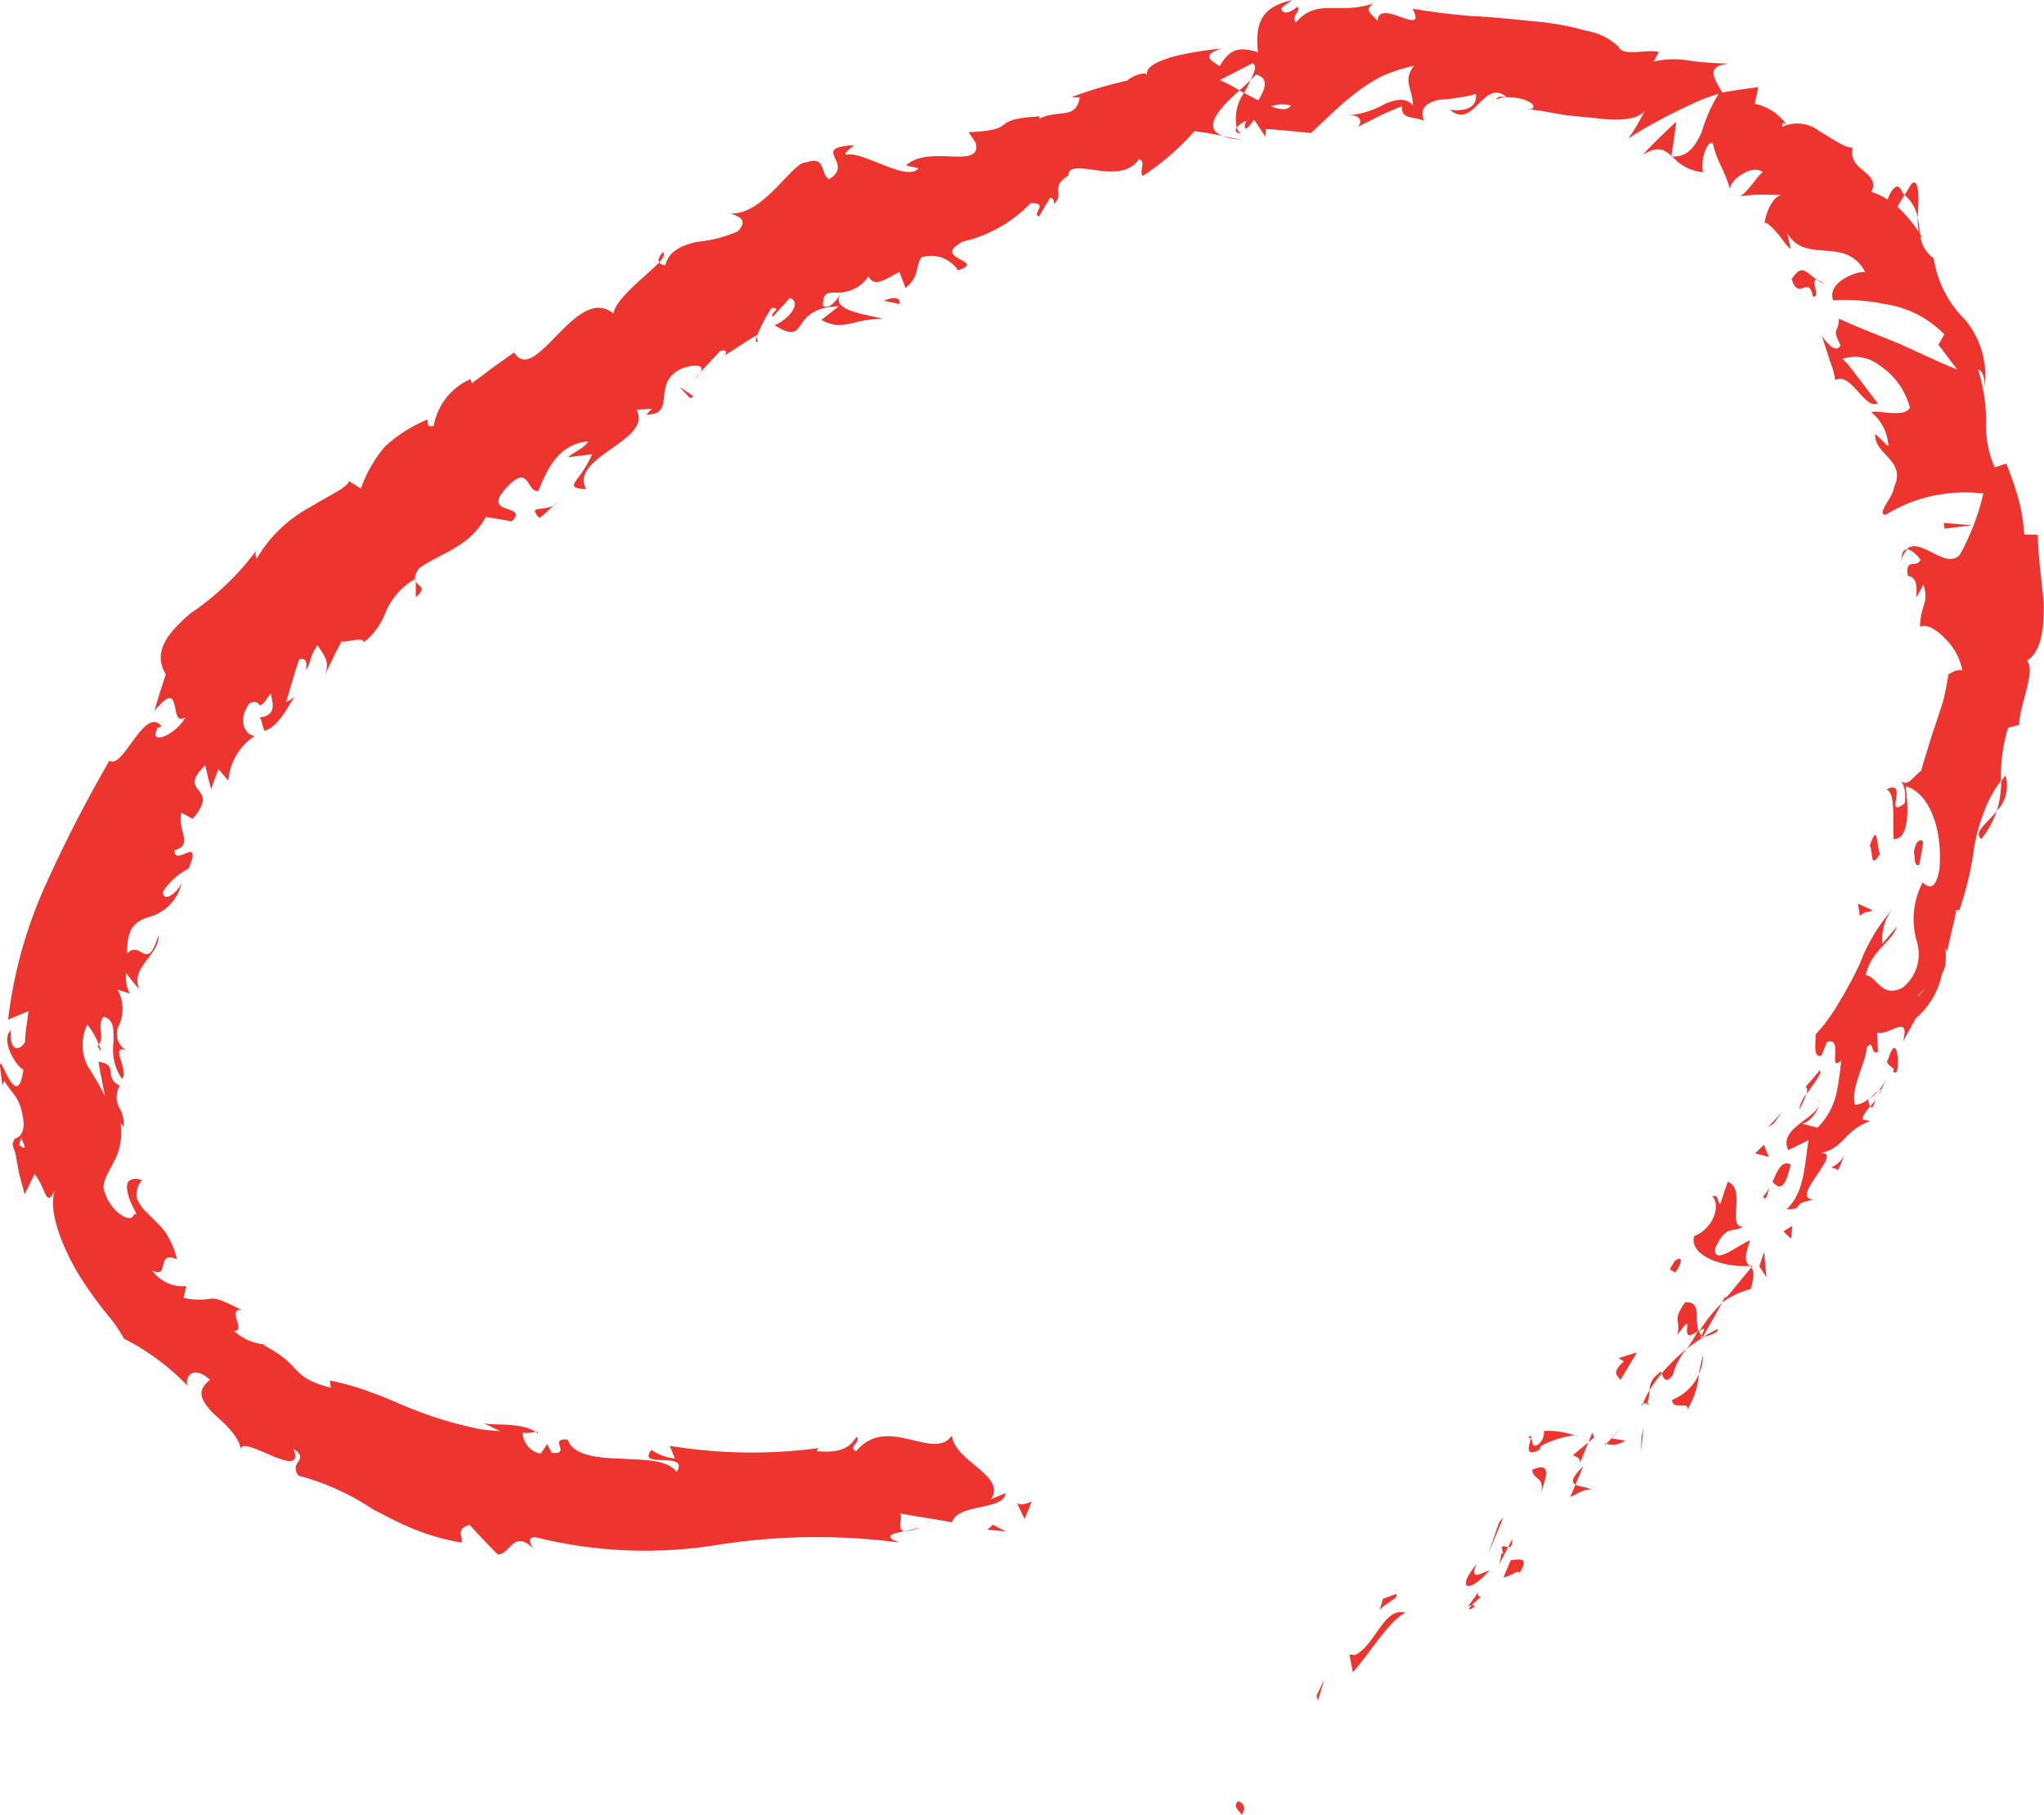 <svg xmlns="http://www.w3.org/2000/svg" xmlns:xlink="http://www.w3.org/1999/xlink" width="60" height="53.277" viewBox="0 0 60 53.277">
  <defs>
    <clipPath id="clip-path">
      <rect id="사각형_479" data-name="사각형 479" width="60" height="53.277" fill="#ed342f"/>
    </clipPath>
  </defs>
  <g id="정답" transform="translate(458 21)">
    <g id="그룹_169" data-name="그룹 169" transform="translate(-458 -21)" clip-path="url(#clip-path)">
      <path id="패스_1254" data-name="패스 1254" d="M69.215,100.8c-.189.134.092.323.106.389.236-.312-.172-.445-.106-.389" transform="translate(-32.873 -47.915)" fill="#ed342f"/>
      <path id="패스_1255" data-name="패스 1255" d="M73.668,94.449l.042.144.187-.623Z" transform="translate(-35.021 -44.673)" fill="#ed342f"/>
      <path id="패스_1256" data-name="패스 1256" d="M77.143,90.224c-.629-.171-.873.956-1.473,1.246l-.163-.021.1.525c.515-.58,1.038-1.484,1.537-1.75" transform="translate(-35.895 -42.884)" fill="#ed342f"/>
      <path id="패스_1257" data-name="패스 1257" d="M82.519,89.223c-.239-.073.164-.425-.368.265a.616.616,0,0,1,.1-.017,2.768,2.768,0,0,1,.272-.248" transform="translate(-39.054 -42.342)" fill="#ed342f"/>
      <path id="패스_1258" data-name="패스 1258" d="M82.271,89.83c-.26.277.306-.043,0,0" transform="translate(-39.077 -42.703)" fill="#ed342f"/>
      <path id="패스_1259" data-name="패스 1259" d="M84.343,87.287l-.215.493c.165.018.5-.279.451-.095.287-.441.121-.455-.236-.4" transform="translate(-39.994 -41.484)" fill="#ed342f"/>
      <path id="패스_1260" data-name="패스 1260" d="M84.507,86.119l-.123.241c.07.006.132-.03.123-.241" transform="translate(-40.115 -40.94)" fill="#ed342f"/>
      <path id="패스_1261" data-name="패스 1261" d="M83.882,87.064l.263-.513c-.115-.012-.25-.135-.133.223-.086-.149-.049.04-.131.29" transform="translate(-39.877 -41.132)" fill="#ed342f"/>
      <path id="패스_1262" data-name="패스 1262" d="M82.718,87.7c-.283.113-.6.309-.377-.179-.624.721-.246.908.377.179" transform="translate(-38.992 -41.606)" fill="#ed342f"/>
      <path id="패스_1263" data-name="패스 1263" d="M77.672,89.2l-.38.138-.1.357c.051-.177.619-.383.481-.5" transform="translate(-36.696 -42.405)" fill="#ed342f"/>
      <path id="패스_1264" data-name="패스 1264" d="M88.5,83.248c-.066-.1-.348-.095-.485-.172l-.154.364c.19-.082.492-.295.639-.193" transform="translate(-41.768 -39.494)" fill="#ed342f"/>
      <path id="패스_1265" data-name="패스 1265" d="M88.088,82.583l.229-.545c-.356.344-.346.477-.229.545" transform="translate(-41.841 -39)" fill="#ed342f"/>
      <path id="패스_1266" data-name="패스 1266" d="M83.593,85.05l-.33.944.447-1.071Z" transform="translate(-39.582 -40.371)" fill="#ed342f"/>
      <path id="패스_1267" data-name="패스 1267" d="M91.839,80.175l-.007.42.067-.7Z" transform="translate(-43.656 -37.983)" fill="#ed342f"/>
      <path id="패스_1268" data-name="패스 1268" d="M93.558,77.65c.019.327.506.009.449.29a2.413,2.413,0,0,0,.342-1.043,1.45,1.45,0,0,1-.791.754" transform="translate(-44.477 -36.556)" fill="#ed342f"/>
      <path id="패스_1269" data-name="패스 1269" d="M95.188,75.851a3.042,3.042,0,0,0-.122.548,1.561,1.561,0,0,0,.122-.548" transform="translate(-45.194 -36.059)" fill="#ed342f"/>
      <path id="패스_1270" data-name="패스 1270" d="M89.891,80.645a.622.622,0,0,0,.547-.095l-.4-.064-.151.159" transform="translate(-42.733 -38.262)" fill="#ed342f"/>
      <path id="패스_1271" data-name="패스 1271" d="M90.152,80.18l.013,0c.166-.169.281-.286.33-.337l-.343.336" transform="translate(-42.858 -37.957)" fill="#ed342f"/>
      <path id="패스_1272" data-name="패스 1272" d="M89.812,80.827l.038-.039c-.039-.007-.056-.005-.038.039" transform="translate(-42.693 -38.404)" fill="#ed342f"/>
      <path id="패스_1273" data-name="패스 1273" d="M85.992,82.887c.092-.36.4-.993-.251-.715.008.326.384.169.251.715" transform="translate(-40.761 -39.031)" fill="#ed342f"/>
      <path id="패스_1274" data-name="패스 1274" d="M88.469,80.706l-.454.377c.073.052.24.063.2.244Z" transform="translate(-41.842 -38.367)" fill="#ed342f"/>
      <path id="패스_1275" data-name="패스 1275" d="M88.994,80.163l-.114.285.167-.142Z" transform="translate(-42.253 -38.109)" fill="#ed342f"/>
      <path id="패스_1276" data-name="패스 1276" d="M93.3,76.255a1.949,1.949,0,0,1,.407-.771,5.443,5.443,0,0,0-.732.717c.049.1.1.339.325.054" transform="translate(-44.199 -35.884)" fill="#ed342f"/>
      <path id="패스_1277" data-name="패스 1277" d="M91.867,78.6c.007-.017.016-.039.023-.055-.045.007-.07.023-.023.055" transform="translate(-43.661 -37.338)" fill="#ed342f"/>
      <path id="패스_1278" data-name="패스 1278" d="M97.992,70.835l-.079,0,.039.045Z" transform="translate(-46.547 -33.674)" fill="#ed342f"/>
      <path id="패스_1279" data-name="패스 1279" d="M92.57,76.813a.588.588,0,0,0-.269.493,3.628,3.628,0,0,1,.354-.495c-.023-.047-.044-.071-.085,0" transform="translate(-43.879 -36.494)" fill="#ed342f"/>
      <path id="패스_1280" data-name="패스 1280" d="M95.738,74.372a3.455,3.455,0,0,0-.421.229c.165-.033.459-.137.421-.229" transform="translate(-45.313 -35.356)" fill="#ed342f"/>
      <path id="패스_1281" data-name="패스 1281" d="M92.162,78.535a.257.257,0,0,1-.014.038c.109-.015.076-.03.014-.038" transform="translate(-43.806 -37.335)" fill="#ed342f"/>
      <path id="패스_1282" data-name="패스 1282" d="M92.059,78.183a1.453,1.453,0,0,0,.067-.389,2.163,2.163,0,0,0-.193.392.408.408,0,0,1,.126,0" transform="translate(-43.704 -36.983)" fill="#ed342f"/>
      <path id="패스_1283" data-name="패스 1283" d="M95.319,66.567c.232.221.066.915-.54,1.162-.148.583.878.925,1.637.872-.1-.1-.2-.173.007-.748-.261.063-1.1.787-1.025.227.332-.705.465-.432.822-.632-.5.025.109-1.124-.454-1.318l-.221.655c-.078-.042-.054-.321-.226-.219" transform="translate(-45.05 -31.438)" fill="#ed342f"/>
      <path id="패스_1284" data-name="패스 1284" d="M96.46,71.748l-.12.212a2.46,2.46,0,0,1,.849-.4c.124-.415.081-.551.016-.636l-.377.461c-.186.232-.383.454-.383.454Z" transform="translate(-45.799 -33.718)" fill="#ed342f"/>
      <path id="패스_1285" data-name="패스 1285" d="M94.471,73.732c-.144-.361.1-.9-.4-.856-.417.561-.09.558-.242.975.66-.922-.063.371.611-.136a3.4,3.4,0,0,1-.325.529,4.84,4.84,0,0,1,.5-.354l-.033.006,0,0,0,0c-.065.011-.095.007-.04-.019,0-.006.007-.018.01-.023a.386.386,0,0,1-.066-.12c.26-.214.1.016.066.12a.234.234,0,0,0,.03.042h.006l.57-1.01a4.384,4.384,0,0,0-.674.846" transform="translate(-44.604 -34.644)" fill="#ed342f"/>
      <path id="패스_1286" data-name="패스 1286" d="M85.508,80.4a.1.1,0,0,1,.081.028c.019-.081.017-.12-.081-.028" transform="translate(-40.65 -38.197)" fill="#ed342f"/>
      <path id="패스_1287" data-name="패스 1287" d="M85.989,80.078a.463.463,0,0,1-.174.4c-.231.1-.119-.113-.208-.18-.043.177-.2.573.258.322l.02-.09c.392-.247,1.1-.386,1.08-.3a2.367,2.367,0,0,0-.977-.157" transform="translate(-40.668 -38.067)" fill="#ed342f"/>
      <path id="패스_1288" data-name="패스 1288" d="M90.551,76.489l.489-.815-.535.168.15.1c-.4.355-.162.411-.1.551" transform="translate(-42.988 -35.975)" fill="#ed342f"/>
      <path id="패스_1289" data-name="패스 1289" d="M98.446,70.475l.209.317-.07-.744Z" transform="translate(-46.801 -33.3)" fill="#ed342f"/>
      <path id="패스_1290" data-name="패스 1290" d="M99.788,68.757l.226.22.039-.378Z" transform="translate(-47.438 -32.611)" fill="#ed342f"/>
      <path id="패스_1291" data-name="패스 1291" d="M39.006,20.848l-.186.209a1.141,1.141,0,0,0,.186-.209" transform="translate(-18.455 -9.911)" fill="#ed342f"/>
      <path id="패스_1292" data-name="패스 1292" d="M42.349,18.976l-.03-.157c-.039.116-.042.188.03.157" transform="translate(-20.105 -8.946)" fill="#ed342f"/>
      <path id="패스_1293" data-name="패스 1293" d="M106.963,11.259c0-.271.034-.59.006-.8s-.084-.316-.206-.189l-.186.315a1.162,1.162,0,0,1,.386.671" transform="translate(-50.666 -4.858)" fill="#ed342f"/>
      <path id="패스_1294" data-name="패스 1294" d="M69.357,4.79l.135.076.193-.378-.328.3" transform="translate(-32.972 -2.134)" fill="#ed342f"/>
      <path id="패스_1295" data-name="패스 1295" d="M68.939,7.714l-.542-.1a1.925,1.925,0,0,0,.542.1" transform="translate(-32.515 -3.618)" fill="#ed342f"/>
      <path id="패스_1296" data-name="패스 1296" d="M23.267,32.54V33c.348-.3.083-.3,0-.457" transform="translate(-11.061 -15.469)" fill="#ed342f"/>
      <path id="패스_1297" data-name="패스 1297" d="M110.8,46.2a2.779,2.779,0,0,0,.454-.825c-.3.383-.7.63-.454.825" transform="translate(-52.639 -21.571)" fill="#ed342f"/>
      <path id="패스_1298" data-name="패스 1298" d="M36.973,14.111c-.119.137-.148.232-.108.3.125-.136.18-.241.108-.3" transform="translate(-17.517 -6.708)" fill="#ed342f"/>
      <path id="패스_1299" data-name="패스 1299" d="M111.985,43.391c-.048.056-.08.114-.124.172a3.009,3.009,0,0,1-.127.868,1.065,1.065,0,0,0,.251-1.04" transform="translate(-53.117 -20.628)" fill="#ed342f"/>
      <path id="패스_1300" data-name="패스 1300" d="M29.963,80.118a.841.841,0,0,1,.074.051c.014-.045-.021-.052-.074-.051" transform="translate(-14.244 -38.087)" fill="#ed342f"/>
      <path id="패스_1301" data-name="패스 1301" d="M51.084,85.462a3.518,3.518,0,0,1-.463.11,1.137,1.137,0,0,0,.463-.11" transform="translate(-24.065 -40.628)" fill="#ed342f"/>
      <path id="패스_1302" data-name="패스 1302" d="M105.217,60.976c-.114.244.012.055,0,0" transform="translate(-49.996 -28.987)" fill="#ed342f"/>
      <path id="패스_1303" data-name="패스 1303" d="M101.722,61.608a.212.212,0,0,0-.087-.175.268.268,0,0,1,.087.175" transform="translate(-48.316 -29.205)" fill="#ed342f"/>
      <path id="패스_1304" data-name="패스 1304" d="M109,37.723c0-.008,0-.013,0-.022-.075.068-.061.056,0,.022" transform="translate(-51.796 -17.923)" fill="#ed342f"/>
      <path id="패스_1305" data-name="패스 1305" d="M104.622,61.271a1.72,1.72,0,0,0,.259-.246,1.875,1.875,0,0,0-.259.246" transform="translate(-49.736 -29.011)" fill="#ed342f"/>
      <path id="패스_1306" data-name="패스 1306" d="M104.807,61.559l-.145.187c.032.059.078.05.145-.187" transform="translate(-49.755 -29.265)" fill="#ed342f"/>
      <path id="패스_1307" data-name="패스 1307" d="M105.363,60.341a2.036,2.036,0,0,1-.248.359c.047-.034.074-.044.077-.026l.171-.333" transform="translate(-49.971 -28.686)" fill="#ed342f"/>
      <path id="패스_1308" data-name="패스 1308" d="M5.5,58.442a.536.536,0,0,1-.033.049c.134.241.115.137.033-.049" transform="translate(-2.6 -27.783)" fill="#ed342f"/>
      <path id="패스_1309" data-name="패스 1309" d="M93.514,8.745a.216.216,0,0,0,.031-.006l-.026-.023Z" transform="translate(-44.456 -4.144)" fill="#ed342f"/>
      <path id="패스_1310" data-name="패스 1310" d="M91.918,7.777c.464-.271.64-.144.841.032,0,0,.038-.25.077-.5s.066-.5.066-.5-.26.238-.506.48-.478.491-.478.491" transform="translate(-43.697 -3.236)" fill="#ed342f"/>
      <path id="패스_1311" data-name="패스 1311" d="M16.691,13.419l.689-.084c-.353.833-.9.978-.173,1.024-.259-.469.23-.822.721-1.173s1-.68.758-1.159L19.154,12c-.106.052-.09.116-.195.169.948.026.116-.967,1.093-1.365.353-.115.652-.1.5.131l.577-.621c.216-.1.254.094.041.19l.517-.335c.258-.17.521-.33.521-.33l.007.032a4.825,4.825,0,0,1,.433-.831c.349-.01-.088.173.045.254l.489-.547c.372.118-.008.62-.443.8,1.054.659.374-.515,1.885-.557l-.514.4c.639.363.986-.057,1.793-.024-.234-.112-1.708-.227-1.164-.791a1.012,1.012,0,0,0,.754-.467c.165.343.477.1.91-.125l.178.473c.414-.348.272-.568.463-.9a.942.942,0,0,1,1.077.378c.886-.289-.836-.325.144-.843a3.964,3.964,0,0,0,1.984-1.125c.572-.025.018.321.251.388l.316-.537c.115-.03.121.1.124.164.331-.282-.139-.484.423-.828-.008-.287.37-.217.819-.155s.961.094,1.249-.325c.227.078,0,.323.112.492a7.428,7.428,0,0,0,1.522-1.316l.409.06.409.078c-.633-.245-.047-.835.5-1.336a4.941,4.941,0,0,0-.576-.3l.955-.493c.14.054.07.246-.051.489.06-.057.116-.111.159-.16.4.115.264.428.068.761l-.421-.223A1.34,1.34,0,0,0,36.3,3.745a.762.762,0,0,1,.29-.2c-.045.1-.07.177-.03.219s.122-.087.254-.249l.335.5.009-.23s.335.024.667.056l.661.062c.4-.368.78-.76,1.246-1.125a5.268,5.268,0,0,1,.78-.515,4.6,4.6,0,0,1,1-.333c-.351.434-.041.676-.036,1.164-.213-.246-.5-.174-.813-.049a2.578,2.578,0,0,1-1.049.336c.4.007.337.248.249.341L40.5,3.4c.321-.153.648-.282.648-.282,0,.4.3.282.655.425-.149-.385.092-.534.444-.615a5.663,5.663,0,0,0,1.079-.168c.026.264-.109.534-.763.464.363.3.59.071.833-.17s.493-.494.835-.2c-.161-.008-.247-.056-.317.072.391-.2,1.3.063,1.056.274l-.159-.008c.131.023.279.044.438.063l.5.09c.344.06.718.085,1.06.119.672.095,1.289.061,1.475-.225a5.98,5.98,0,0,1-.489.837L47.9,4c.069-.047.163-.107.276-.172.229-.135.545-.311.879-.48s.687-.336.954-.445l.445-.158a4.641,4.641,0,0,0-.5,1.126c-.184.422-.43.756-.863.72a1.311,1.311,0,0,0,.91.463c-.093-.143.044-.923.276-.856a2.938,2.938,0,0,0,.244.68A4.552,4.552,0,0,1,50.8,5.6c-.123-.243.616-.818.945-.545-.134.069-.527.716-.7.709l.206-.022a3.288,3.288,0,0,1,.452-.027c.319,0,.657.017.657.017-.293-.059-.537.525-.564.844.025-.1.169.047.337.225s.312.439.432.5l-.1-.45c.551.922,1.705.055,2.287,1.134-.237-.036-1.134.3-.942.828a6.042,6.042,0,0,1,1.533.114,3.055,3.055,0,0,1,1.733.89l-.175.3.551.728c-.413-.154-1.062-.47-1.718-.763-.693-.282-1.359-.537-1.752-.73-.014.467-.227.241.046.782-.134.29-.471-.143-.554-.293l.212.654c.052.163.11.321.144.446l.045.218c.473-.25.841.865,1.247.686l-.51-.675-.347-.45-.18-.184a1.148,1.148,0,0,1,1.077.184,2.126,2.126,0,0,1,.9,1.241c-.121.321-.967.062-1.131.141a1.345,1.345,0,0,1,.5,1l-.384-.366c-.056.6.938.777.547,1.573.007.251-.546.8-.237.8a4.416,4.416,0,0,1,2.863-.619,6.984,6.984,0,0,1-.692,1.8c-.233.231-.51.08-.8-.065s-.57-.289-.756-.1c.144,0,.351.214.4.307-.116.267-.449-.082-.37.472.538.078-.015,1.147.46.255.173.558-.094.593-.1,1.245.178-.1.466.061.725.328a1.806,1.806,0,0,1,.518.947c-.132-.048-.323.065-.41.12-.046.295-.1.554-.157.793l-.219.667c-.072.213-.143.424-.208.647s-.15.457-.215.724c-.151.07-.426.541-.6.265a.976.976,0,0,1,.113.688c-.632.491.145-.733-.533-.41.289.121.165.937.211,1.459.5.007.422-1.043.351-1.55.652.162,1.094,1.175.995,2.426-.171.959-.544.243-.512.432a2.315,2.315,0,0,0-.158,1.682,1.26,1.26,0,0,1-.4,1.362c-.635.351-.77-.343-1.1-.356.18-.752.747-.941.925-1.433l-.431.507a1.4,1.4,0,0,1,.282-.993,5.094,5.094,0,0,0-.941,1.573,11.471,11.471,0,0,1-.612,1.139,5.024,5.024,0,0,1-.691.946c.006.275-.072.705.173.621l.161-.4c.5-.176.007.933.418.539a9.014,9.014,0,0,1-.145,1,2.117,2.117,0,0,1-.55.977l-.489-.128c.128.061.527-.3.523-.573,0,.407-1.207.71-.892,1.358l.6-.294c-.123.613-.095,1.521-.65,2.031.582,0,.059-.162.811-.283-.826-.012,1.079-1.557.063-1.35.837-.1.726-.638,1.574-.952-.151-.066-.387.061,0-.439a.741.741,0,0,1-.052-.191l.031-.03-.034.02c-.006-.036-.01-.04-.012.007a.691.691,0,0,1-.367.153c-.161-.456.342-1.3.335-1.679.237-.288.089.223.331.127l-.017-.574c.334.125.978-.6.754.272l.382-.695a2.3,2.3,0,0,0,.765-1.313c.227-.315.012-1.035.142-.621l.141-.621.1-.425.036-.2.087.021a9.479,9.479,0,0,0,.44-1.876,5.066,5.066,0,0,1,.27-.969,3.345,3.345,0,0,1,.511-.957,4.972,4.972,0,0,1,.211-1.558l.326-.087c0-.548.506-1.617.224-1.882.432-.263.507-.955.495-1.688-.067-.738-.175-1.511-.17-2.01l-.4-.005a6.014,6.014,0,0,0-.156-1,10.255,10.255,0,0,0-.372-1.085l-.339.112a2.955,2.955,0,0,1-.253-1.271,5.13,5.13,0,0,0-.236-1.6c.153.031.208.315.192.529a2.588,2.588,0,0,0-.573-1.993,3.2,3.2,0,0,1-.922-1.806.929.929,0,0,1-.392-.655.179.179,0,0,0,.056.058.927.927,0,0,0-.063-.113c-.021-.15-.037-.311-.071-.475a1.649,1.649,0,0,0,.034.417,4.17,4.17,0,0,0-.63-.745l.21-.344-.062-.061c-.117-.371-.324-.118-.434.2a1.831,1.831,0,0,0-.476-.228c.283-.612-.715-.6-.547-1.3-.2.025-.575-.248-.967-.474a1.066,1.066,0,0,0-1.117-.133c.042-.077-.015-.17.139-.065a1.474,1.474,0,0,0-.932-.612l.106-.492-.539.073-.52.084c-.305-.5-.444-.767.185-.849a9.342,9.342,0,0,1-1.179-.088,2.542,2.542,0,0,0-1.015.03l.145-.283c-.367-.091-1.038.154-1.184-.153A1.752,1.752,0,0,0,46.58.908,8.044,8.044,0,0,0,45.011.624C44.426.564,43.8.5,43.194.47c-.609-.049-1.2-.123-1.73-.215.456.891-1-.352-1.027.363C40.3.409,40,.326,40.315.1c-1.026.349-1.651-.172-2.274.559-.155-.195.172-.354.046-.462-.077.06-.3.244-.432.135s.123-.206.275-.328c-1.075.225-1.052.9-1.006,1.53-.581-.185-.838-.076-1.122.408-.225-.159-.581-.3.046-.516a10.494,10.494,0,0,0-1.265.2c-.508.129-.958.311-.909.558-.145-.092-.507.1-.583.182a12.474,12.474,0,0,0-1.634.483l.239.011c-.116.667-.592.336-1.181.622l0-.065c-1.553.085-.534.4-2.08.462l.211.323c.17.8-1.384.024-2.05.655l.366.079c-.313.431-1.634-.508-2.108-.395-.123-.021.1-.17.211-.279-1.325.08.057.518-.729,1-.267-.171-.087-.706-.674-.492-.376-.053-1.242,1.553-2.213,1.494.26.1.515.195.209.528a3.875,3.875,0,0,1-1.192.306c-.436.1-.835.263-.935.688a.22.22,0,0,1-.181-.083c-.359.379-1.266,1.048-1.345,1.5-1.083-.9-2.285,2.151-2.913,1.142l-.625.446-.616.461-.036-.124A1.848,1.848,0,0,0,12.732,12.5c-.231.068-.164-.121-.186-.183a4.146,4.146,0,0,0-1.254.8,4.037,4.037,0,0,0-.7,1.225l-.346-.22c-.055.192-.554.407-1.133.76A4.036,4.036,0,0,0,7.536,16.4a.273.273,0,0,1-.014-.236A7.93,7.93,0,0,1,5.6,18c-.66.56-1.135,1.131-.733,1.795l-.172.534c-.088.263-.156.536-.156.536.865-1.057.389.513.9.189-.218.475-1.11.893-.812.312l.116-.046c-.5-.621-1.128,1.287-1.531,1.01a40.658,40.658,0,0,0-1.874,3.648,13.415,13.415,0,0,0-1.1,3.953l.6-.251s-.031.228-.063.456a2.972,2.972,0,0,0-.033.316c-.006.087-.009.145-.009.145-.141.237-.463.319-.413-.364-.34.348.231,1.154.368,1.159-.087.656-.259.546-.411.3S.007,31.076,0,31.286l.067.571.061-.132C.389,32.175.615,32.19.7,33c-.045.529-.319.322-.3.53-.04.005-.044.08.052.318,0,0,.055.306.111.612l.162.6.143-.3.146-.294c.372.447.313,1.074.638.4-.28.5.088,1.582.635,2.509a11.425,11.425,0,0,0,.859,1.209,4.161,4.161,0,0,1,.493.712,6.941,6.941,0,0,1,1.874,1.392c-.112-.206.121-.671.651-.181-.43.332-.234.634.087.971.334.314.777.662.841,1.151-.209-.7,1.924.948,1.524-.1.5.345-.152.366.144.789a7.227,7.227,0,0,1,2.192.992c.4.2.809.429,1.244.595a6.375,6.375,0,0,0,1.354.377c.057-.129-.2-.4.233-.519l.407.435c.207.218.424.435.424.435.38-.016.45-.744,1.042-.179-.08-.129-.194-.321.049-.332a13.249,13.249,0,0,0,5.341.231,18.716,18.716,0,0,1,5.359-.072c-.514-.187-.205-.265.151-.334-.243-.025-.052-.338-.13-.515l1.525.253c.162-.561,1.522-.333,1.569-.855l-.43.18c.476-.695-1.09-1.114-1.144-1.874-.54.79-1.9-.646-2.815.467-.262-.113.164-.274.01-.425-.22.367-.543.477-1.172.421l.058-.089a14.858,14.858,0,0,1-4.367-.067l.152.371a1.481,1.481,0,0,1-.688-.25c-.461.572,1.144.014.737.644-.286-.384-1.007-.346-1.7-.392-.694-.022-1.357-.115-1.494-.557-.606-.052.139.446-.472.389l-.133-.254-.188.278a.647.647,0,0,1-.531-.615,1.246,1.246,0,0,0,.378-.022c-.464-.317-1.4-.161-1.558-.274l.524.252c-.2-.014-.41-.036-.622-.063-.2-.044-.411-.094-.621-.147a10.931,10.931,0,0,1-1.236-.4c-.411-.151-.816-.356-1.234-.5a7.722,7.722,0,0,0-1.292-.378l.029.214c-1.245-.331-.785-.636-1.977-1.253L7.8,39.47a1.545,1.545,0,0,1-.937-.406c.2.024.135-.153.087-.319s-.067-.337.162-.282c-.58-.29-.749-.35-.9-.343a2.092,2.092,0,0,1-.822-.02l.077-.345a1.114,1.114,0,0,1-1.005-.465c.539.28.1-.6.732-.325a2.365,2.365,0,0,0-.357-.818c-.156-.2-.332-.351-.472-.5a1.336,1.336,0,0,1-.338-.441.649.649,0,0,1,.143-.569c-.491-.125-.487.172-.39.493s.328.609.161.5c-.048.191-.241.148-.446-.008a1.3,1.3,0,0,1-.432-.664c-.089-.215.1-.5.265-.826a1.807,1.807,0,0,0,.2-1.222c.019.1.08.1.1.2a.925.925,0,0,0-.118-.577.648.648,0,0,1,.007-.66c-.5-.248-.011-.626-.619-.7a1.6,1.6,0,0,0,.02.159l.067.347.065.344a1.225,1.225,0,0,0,.034.154,10.035,10.035,0,0,0-.509-.878,1.378,1.378,0,0,1-.013-1.223,2.088,2.088,0,0,1,.34.592c.181-.266-.075-.551.137-.823.31.079.3.383.294.75a1.539,1.539,0,0,0,.248,1.079c.227-.273-.444-1.115.218-.8a.555.555,0,0,1-.3-.788,1.165,1.165,0,0,0-.05-1.037l.359.116a1.069,1.069,0,0,1-.106-.6l.19.241c.093.119.2.236.2.236-.285-.667.605-1,.56-1.591-.332,1.129-.51.123-.917.538-.022-.8.276-.945.631-1.069a1.337,1.337,0,0,0,.975-1.04c-.038.223-.54.688-.56.3a1.976,1.976,0,0,1,.759-.685c.417-1.028-.421-.013-.418-.54.571-.143.083-.579.2-1.1l.333.182c.865-1-.516-.708.369-1.573l.082.354.093.353.1-.3.114-.294.291.342a1.719,1.719,0,0,1,.773-1.315c-.3-.032-.515-.486-.15-.96.428-.178.145.4.619-.29.067.3.177.642-.322.709.075.1.076.29.15.392.468-.173.7-.8.9-1.024A.75.75,0,0,1,8.4,20.6l.186-.624c.091-.317.2-.628.2-.628.235-.046.218.144.2.327.133-.206.118-.447.338-.736.162.279.409.482.181.945l.254-.531c.128-.266.27-.525.27-.525.151.039.667-.154.645.032a2.071,2.071,0,0,0,.654-.905,2.054,2.054,0,0,1,.85-.957.516.516,0,0,1,.136-.323c.656-.465,1.44-.592,1.95-1.5l.763.128c.53-.542-1-.131-.112-1.037.635-.652.545.2.889.147.2-.482.528-1.387,1.466-1.454-.17.236-.393.283-.583.456M24.72,8.586c-.129.152-.345.531-.563.389-.007-.481.231-.366.563-.389M37.9,3.1c-.111.147-.327.122-.588.022A.963.963,0,0,1,37.9,3.1M56.322,29.242a.1.1,0,0,0-.008-.027c.321-.333.2-.217.008.027m-.548.74c.005.1.055.123.12.113-.058-.1.036-.28.159-.477-.115.015-.229.088-.279.364M.561,33.611l.057-.206c.2.4.076.3-.057.206" transform="translate(0 0)" fill="#ed342f"/>
      <path id="패스_1312" data-name="패스 1312" d="M69.294,7.322a.425.425,0,0,1-.121-.185c-.056.078-.04.15.121.185" transform="translate(-32.871 -3.393)" fill="#ed342f"/>
      <path id="패스_1313" data-name="패스 1313" d="M23.247,32.38c-.009,0-.015.01-.024.014a.188.188,0,0,0,.023.07Z" transform="translate(-11.04 -15.393)" fill="#ed342f"/>
      <path id="패스_1314" data-name="패스 1314" d="M106.392,31.069a.749.749,0,0,1,.171-.329c-.1,0-.157.078-.171.329" transform="translate(-50.578 -14.614)" fill="#ed342f"/>
      <path id="패스_1315" data-name="패스 1315" d="M102.63,65.162l.119-.268.113-.272a.813.813,0,0,1-.388.369c.081.038.25.016.155.17" transform="translate(-48.716 -30.721)" fill="#ed342f"/>
      <path id="패스_1316" data-name="패스 1316" d="M93.562,70.518c-.014.092-.1.137-.115.229l.152.092c.207-.278.244-.553-.036-.321" transform="translate(-44.424 -33.482)" fill="#ed342f"/>
      <path id="패스_1317" data-name="패스 1317" d="M99.691,65.13c-.291-.141-.395.213-.569.572a.35.35,0,0,1,.04-.057c.3.352.417-.085.528-.516" transform="translate(-47.122 -30.947)" fill="#ed342f"/>
      <path id="패스_1318" data-name="패스 1318" d="M98.852,66.4a1.445,1.445,0,0,1-.205.3c.12.141.116-.1.205-.3" transform="translate(-46.896 -31.567)" fill="#ed342f"/>
      <path id="패스_1319" data-name="패스 1319" d="M105.624,58.973c-.162.131.3.3.132.336.262.389.173-1.376-.132-.336" transform="translate(-50.196 -27.877)" fill="#ed342f"/>
      <path id="패스_1320" data-name="패스 1320" d="M98.209,64.308l.4.105-.143-.358Z" transform="translate(-46.687 -30.451)" fill="#ed342f"/>
      <path id="패스_1321" data-name="패스 1321" d="M101.435,59.9l-.2.242-.209.237c.061.026.053.114.027.211.219-.315.493-.644.385-.69" transform="translate(-48.025 -28.474)" fill="#ed342f"/>
      <path id="패스_1322" data-name="패스 1322" d="M100.883,61.212a1.024,1.024,0,0,0-.21.46,2.311,2.311,0,0,0,.21-.46" transform="translate(-47.859 -29.1)" fill="#ed342f"/>
      <path id="패스_1323" data-name="패스 1323" d="M98.918,62.658l.17-.106.259-.353-.21.232-.219.227" transform="translate(-47.025 -29.568)" fill="#ed342f"/>
      <path id="패스_1324" data-name="패스 1324" d="M107.25,47.743l.063-.34a3.351,3.351,0,0,0,.051-.342c-.112-.109-.233.046-.27.3.034.183,0,.438.156.383" transform="translate(-50.912 -22.356)" fill="#ed342f"/>
      <path id="패스_1325" data-name="패스 1325" d="M104.019,50.926c.144-.133.229-.11.388-.153l-.443-.207Z" transform="translate(-49.424 -24.039)" fill="#ed342f"/>
      <path id="패스_1326" data-name="패스 1326" d="M104.927,47.271c-.1-.11-.046-1.014-.3-.231.1.1-.012.76.3.231" transform="translate(-49.74 -22.212)" fill="#ed342f"/>
      <path id="패스_1327" data-name="패스 1327" d="M108.763,29.262l.023.168.8-.1Z" transform="translate(-51.705 -13.911)" fill="#ed342f"/>
      <path id="패스_1328" data-name="패스 1328" d="M100.252,15.381c.21.663.5-.145.624.513.247.041-.1-.545.122-.491-.375-.266-.444-.468-.747-.022" transform="translate(-47.659 -7.187)" fill="#ed342f"/>
      <path id="패스_1329" data-name="패스 1329" d="M101.675,15.661a1.62,1.62,0,0,0,.217.122.658.658,0,0,0-.217-.122" transform="translate(-48.335 -7.445)" fill="#ed342f"/>
      <path id="패스_1330" data-name="패스 1330" d="M55.253,85.464l.546.06-.383-.2Z" transform="translate(-26.267 -40.564)" fill="#ed342f"/>
      <path id="패스_1331" data-name="패스 1331" d="M56.9,84.058l.224.476.211-.516c-.11.046-.325.136-.435.04" transform="translate(-27.048 -39.941)" fill="#ed342f"/>
      <path id="패스_1332" data-name="패스 1332" d="M49.918,16.852l-.017-.127c-.125-.089-.235-.05-.456.028Z" transform="translate(-23.506 -7.926)" fill="#ed342f"/>
      <path id="패스_1333" data-name="패스 1333" d="M38.326,21.972l.105-.05-.42-.289Z" transform="translate(-18.07 -10.284)" fill="#ed342f"/>
      <path id="패스_1334" data-name="패스 1334" d="M30.055,28.56c.2-.113.359-.349.559-.464-.36.35-.941.027-.559.464" transform="translate(-14.228 -13.357)" fill="#ed342f"/>
    </g>
  </g>
</svg>
